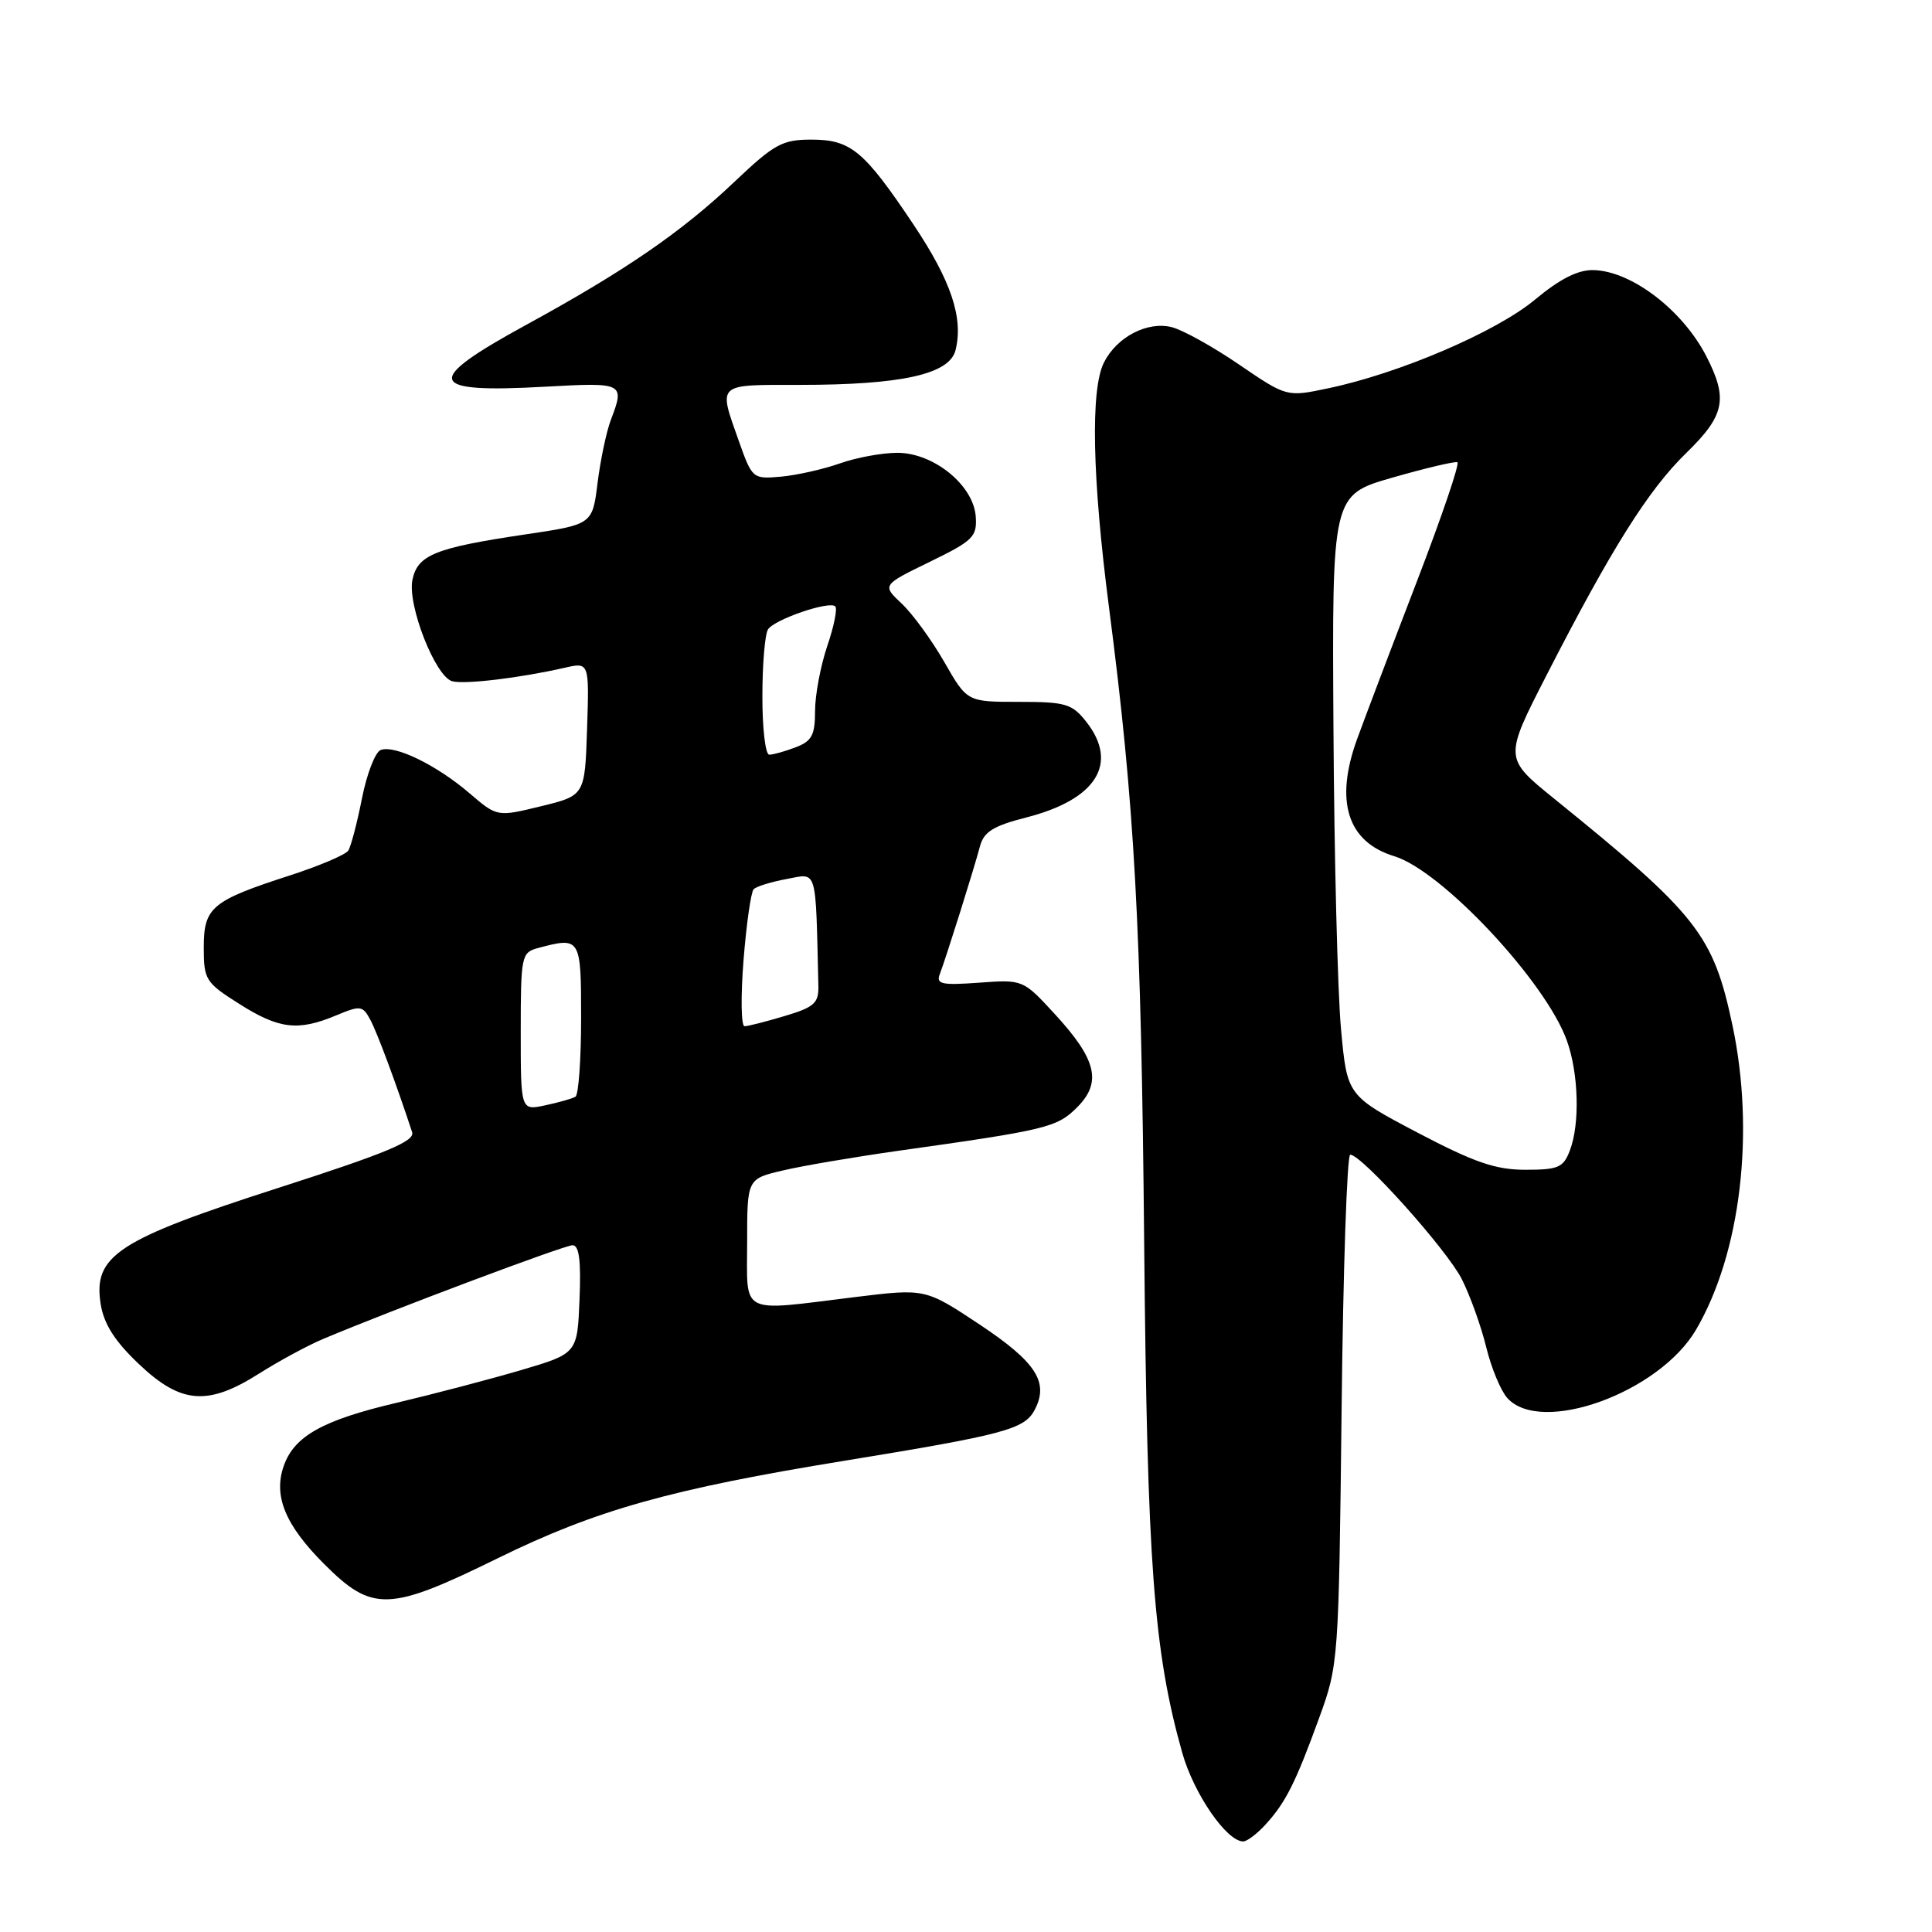 <?xml version="1.0" encoding="UTF-8" standalone="no"?>
<!DOCTYPE svg PUBLIC "-//W3C//DTD SVG 1.1//EN" "http://www.w3.org/Graphics/SVG/1.1/DTD/svg11.dtd" >
<svg xmlns="http://www.w3.org/2000/svg" xmlns:xlink="http://www.w3.org/1999/xlink" version="1.1" viewBox="0 0 256 256">
 <g >
 <path fill="currentColor"
d=" M 167.70 241.75 C 170.37 238.82 171.65 236.27 174.80 227.62 C 177.36 220.58 177.39 220.12 177.77 186.75 C 177.97 168.19 178.49 153.00 178.91 153.00 C 180.45 153.00 191.77 165.64 193.71 169.52 C 194.81 171.71 196.26 175.75 196.93 178.50 C 197.60 181.25 198.86 184.29 199.73 185.25 C 204.20 190.20 219.84 184.54 224.73 176.20 C 230.65 166.10 232.57 150.06 229.56 135.86 C 227.01 123.84 224.94 121.20 205.90 105.80 C 199.30 100.45 199.30 100.45 204.92 89.48 C 213.50 72.73 218.40 64.93 223.42 60.04 C 228.55 55.05 229.00 52.87 226.10 47.21 C 222.96 41.10 216.21 35.93 211.18 35.79 C 209.11 35.73 206.75 36.91 203.36 39.73 C 198.21 44.00 185.41 49.48 176.00 51.45 C 170.50 52.61 170.50 52.61 164.19 48.31 C 160.73 45.94 156.71 43.71 155.26 43.35 C 152.03 42.54 147.99 44.64 146.28 48.03 C 144.48 51.59 144.72 63.29 146.95 80.50 C 150.35 106.72 151.22 122.47 151.61 164.88 C 152.01 207.27 152.86 218.76 156.65 232.24 C 158.17 237.65 162.53 244.00 164.73 244.00 C 165.24 244.00 166.57 242.99 167.70 241.75 Z  M 65.99 206.46 C 78.98 200.08 88.88 197.30 112.00 193.54 C 132.96 190.12 135.72 189.39 137.07 186.87 C 139.04 183.19 137.34 180.52 129.83 175.52 C 122.61 170.73 122.61 170.73 113.37 171.86 C 97.79 173.78 99.00 174.39 99.00 164.60 C 99.00 156.20 99.00 156.20 103.75 155.09 C 106.36 154.47 113.22 153.31 119.00 152.49 C 138.73 149.72 140.06 149.39 142.72 146.73 C 146.04 143.41 145.31 140.38 139.74 134.34 C 135.56 129.80 135.55 129.79 129.74 130.21 C 124.77 130.57 124.01 130.41 124.53 129.07 C 125.34 126.96 129.07 115.10 129.86 112.11 C 130.37 110.21 131.64 109.43 135.98 108.32 C 145.28 105.95 148.28 101.16 143.93 95.63 C 142.05 93.25 141.21 93.00 135.00 93.00 C 128.15 93.00 128.15 93.00 125.13 87.73 C 123.47 84.83 120.93 81.35 119.49 79.99 C 116.87 77.53 116.87 77.53 123.19 74.45 C 128.95 71.65 129.48 71.12 129.29 68.44 C 129.00 64.30 123.72 60.00 118.91 60.00 C 116.90 60.00 113.46 60.63 111.27 61.41 C 109.08 62.18 105.58 62.97 103.49 63.16 C 99.75 63.49 99.67 63.43 97.92 58.50 C 95.16 50.69 94.83 51.00 105.95 51.00 C 119.47 51.00 125.81 49.59 126.61 46.41 C 127.68 42.14 126.04 37.23 121.04 29.75 C 114.48 19.95 112.74 18.50 107.50 18.50 C 103.66 18.50 102.59 19.09 97.35 24.06 C 90.33 30.73 82.82 35.89 69.75 43.03 C 55.99 50.55 56.47 52.12 72.25 51.24 C 82.68 50.66 82.81 50.73 80.93 55.67 C 80.35 57.21 79.56 60.96 79.18 63.99 C 78.50 69.50 78.50 69.50 69.50 70.83 C 57.67 72.59 55.33 73.53 54.65 76.83 C 53.96 80.18 57.70 89.69 59.93 90.27 C 61.60 90.71 68.92 89.83 74.79 88.49 C 78.08 87.73 78.08 87.73 77.79 96.57 C 77.50 105.41 77.50 105.41 71.69 106.83 C 65.87 108.25 65.87 108.25 62.19 105.09 C 57.83 101.36 52.30 98.67 50.44 99.38 C 49.72 99.66 48.60 102.55 47.96 105.80 C 47.32 109.05 46.50 112.16 46.15 112.71 C 45.79 113.25 42.35 114.72 38.50 115.97 C 28.04 119.35 27.00 120.21 27.00 125.55 C 27.00 129.82 27.24 130.20 31.70 133.02 C 36.96 136.36 39.49 136.66 44.53 134.55 C 47.76 133.20 48.06 133.24 49.07 135.13 C 49.98 136.82 52.48 143.54 54.61 150.02 C 55.01 151.21 51.21 152.79 36.83 157.42 C 15.57 164.26 12.32 166.38 13.34 172.80 C 13.77 175.45 15.20 177.71 18.41 180.75 C 23.98 186.04 27.53 186.32 34.34 182.00 C 36.95 180.35 40.75 178.29 42.79 177.43 C 51.84 173.61 74.77 165.00 75.87 165.00 C 76.74 165.00 77.00 167.05 76.79 172.18 C 76.50 179.35 76.50 179.35 69.00 181.56 C 64.88 182.77 57.45 184.72 52.50 185.89 C 42.77 188.18 39.00 190.29 37.61 194.21 C 36.19 198.19 37.78 202.06 42.93 207.22 C 49.35 213.64 51.51 213.57 65.99 206.46 Z  M 187.85 150.09 C 178.50 145.17 178.50 145.17 177.69 136.34 C 177.24 131.48 176.79 113.57 176.69 96.54 C 176.50 65.59 176.50 65.59 184.49 63.29 C 188.89 62.03 192.77 61.11 193.11 61.25 C 193.45 61.39 191.04 68.47 187.76 77.00 C 184.48 85.53 180.91 94.95 179.82 97.94 C 176.83 106.18 178.54 111.56 184.74 113.45 C 191.06 115.37 204.83 130.09 207.62 137.89 C 209.18 142.24 209.36 148.92 208.02 152.43 C 207.16 154.71 206.49 155.00 202.13 155.00 C 198.17 155.00 195.38 154.04 187.85 150.09 Z  M 69.00 136.70 C 69.00 126.69 69.10 126.21 71.25 125.63 C 76.94 124.11 77.00 124.20 77.00 134.94 C 77.00 140.41 76.66 145.08 76.25 145.32 C 75.84 145.57 74.04 146.08 72.25 146.46 C 69.00 147.16 69.00 147.16 69.00 136.70 Z  M 98.52 127.25 C 98.90 122.44 99.51 118.20 99.86 117.83 C 100.21 117.46 102.19 116.85 104.25 116.47 C 108.35 115.71 108.06 114.72 108.44 130.64 C 108.49 132.92 107.89 133.46 104.00 134.62 C 101.53 135.36 99.12 135.98 98.66 135.98 C 98.20 135.99 98.14 132.06 98.52 127.25 Z  M 101.02 92.25 C 101.02 87.99 101.36 84.00 101.77 83.39 C 102.65 82.06 109.91 79.58 110.68 80.35 C 110.98 80.65 110.50 83.02 109.61 85.62 C 108.73 88.23 108.00 92.09 108.00 94.20 C 108.00 97.41 107.57 98.21 105.43 99.02 C 104.02 99.56 102.45 100.00 101.93 100.00 C 101.42 100.00 101.01 96.51 101.02 92.25 Z "/>
</g>
</svg>